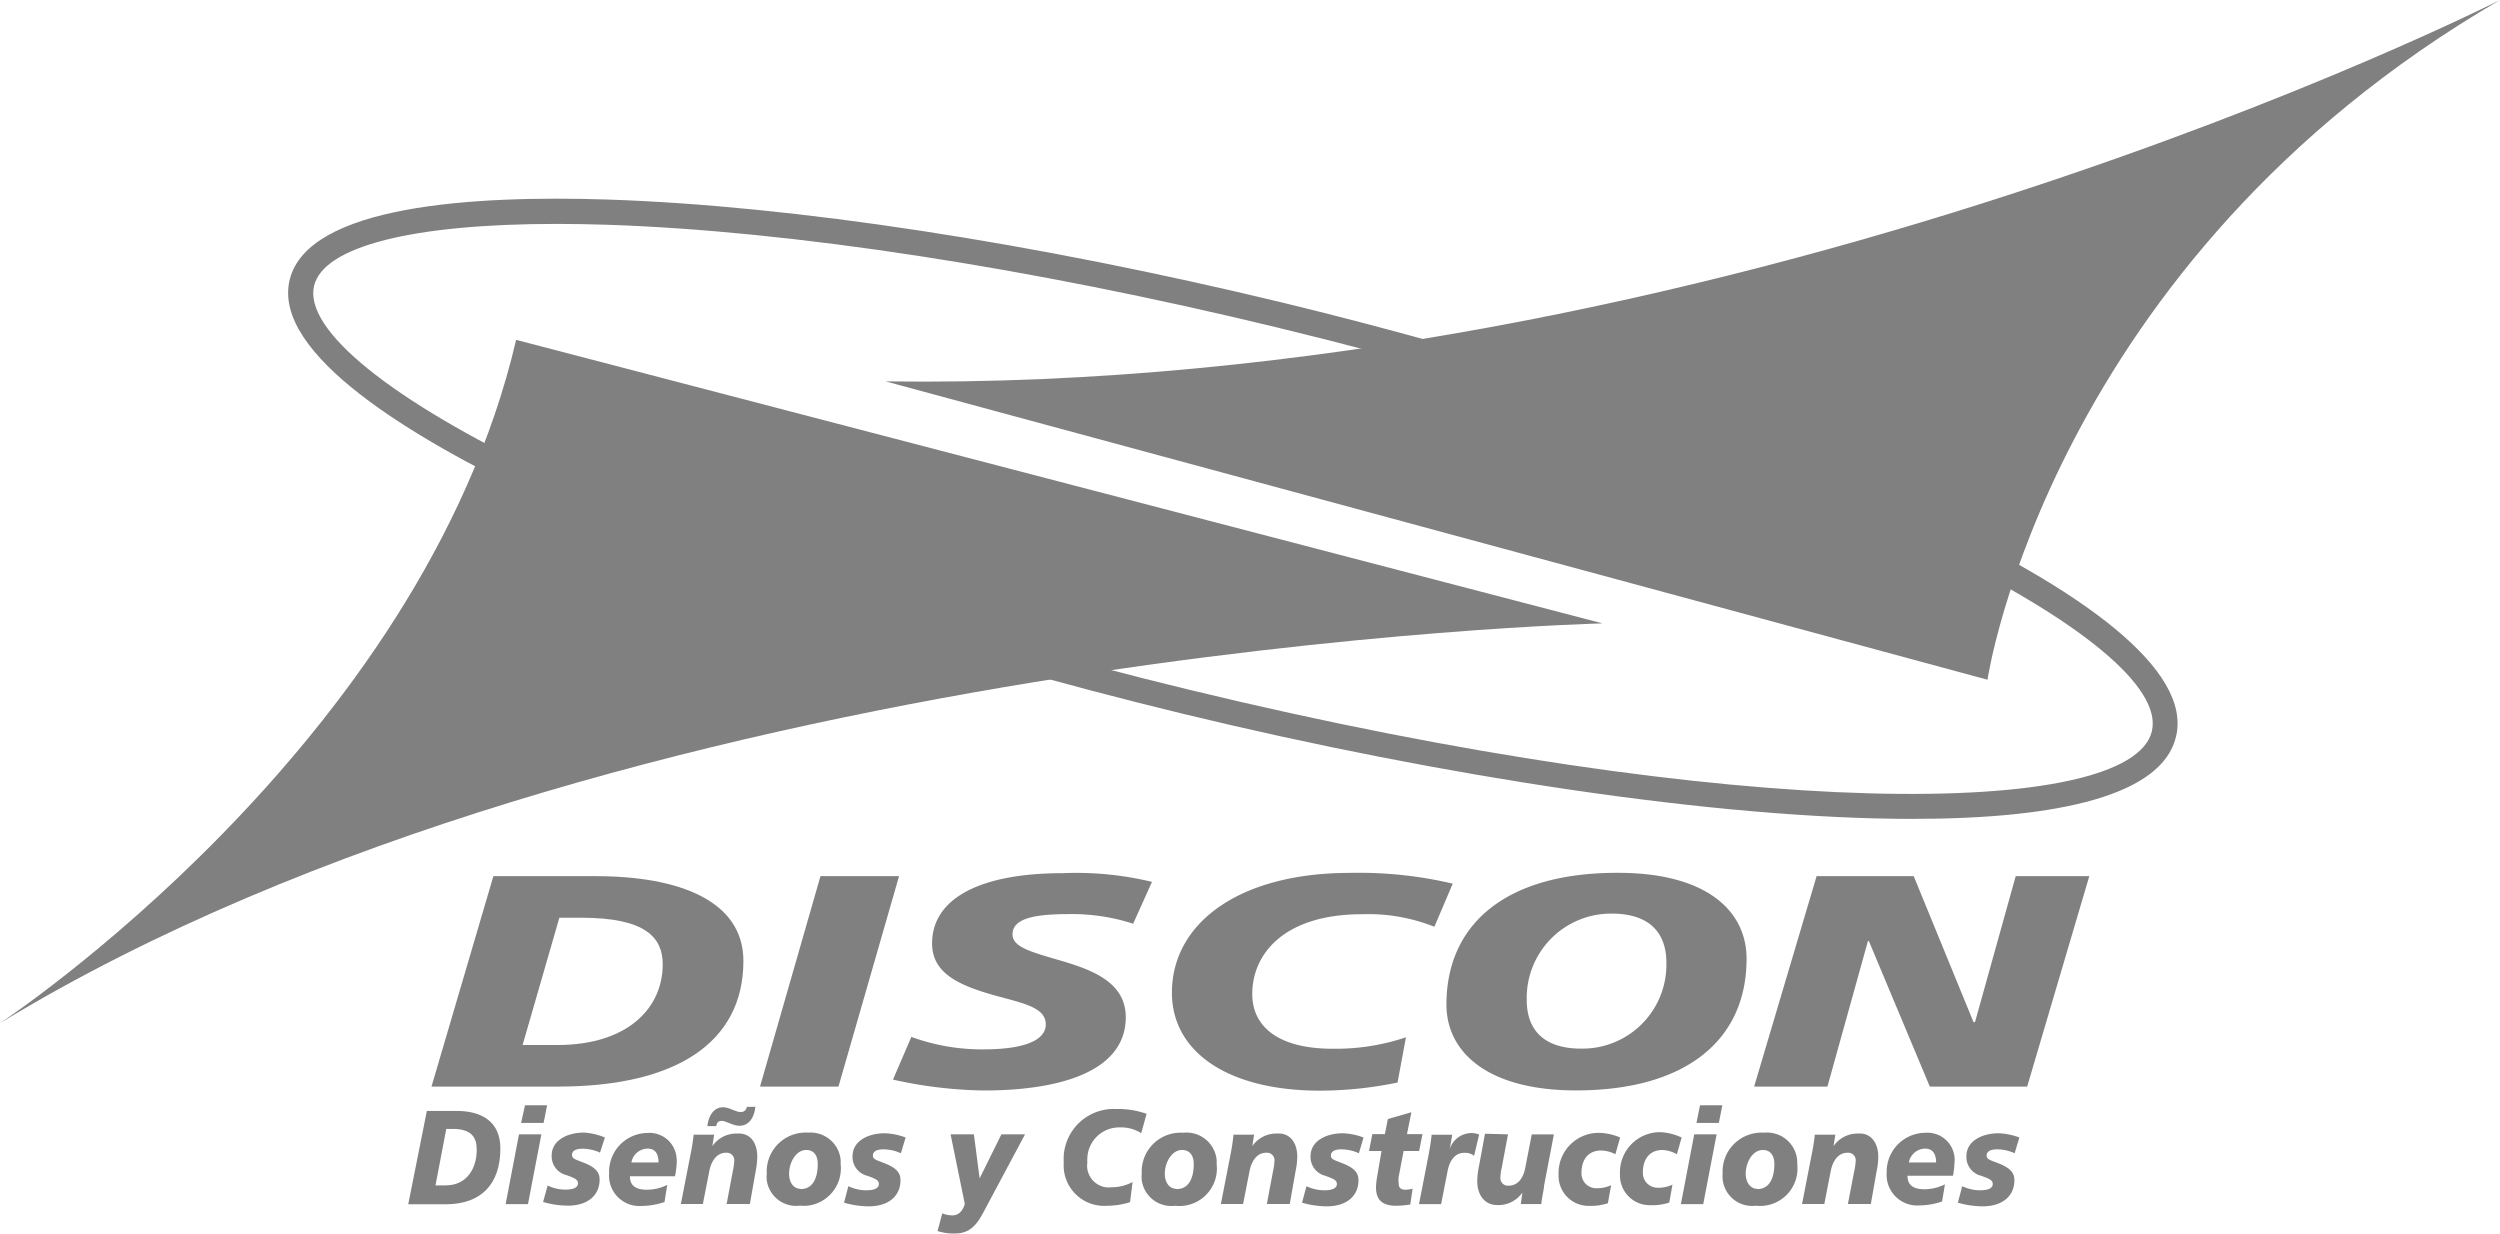 <svg id="Capa_1" data-name="Capa 1" xmlns="http://www.w3.org/2000/svg" viewBox="0 0 436.57 215.41"><defs><style>.cls-1{fill:gray;}</style></defs><path class="cls-1" d="M74.54,194h5.24c4.37,0,7.6,1.9,7.6,6.54,0,6.33-3.43,9.76-9.54,9.76H71.29ZM76.05,207h1.77c3.75,0,5.43-3,5.43-6.24,0-2.05-.83-3.62-4.19-3.62H77.93Z"/><path class="cls-1" d="M94.54,198.09,92.2,210.27H88.3l2.33-12.18Zm1-5.08-.61,3.08H91l.68-3.08Z"/><path class="cls-1" d="M105.63,198.64l-.85,2.64a7.4,7.4,0,0,0-3.1-.68c-1.2,0-1.79.42-1.79,1.07s.5.77,1.9,1.31c2.18.83,2.92,1.71,2.92,3,0,2.83-2.18,4.56-5.5,4.56a15.77,15.77,0,0,1-4.37-.64l.79-2.88a7,7,0,0,0,3.12.72c1.38,0,2.18-.37,2.18-1.09s-.67-.94-2-1.44a3.37,3.37,0,0,1-2.59-3.43c0-2.64,2.7-4,5.65-4A11.32,11.32,0,0,1,105.63,198.64Z"/><path class="cls-1" d="M118.18,203a13.94,13.94,0,0,1-.31,2.41H110c0,1.39.72,2.35,3,2.35a8,8,0,0,0,3.52-.85l-.48,3a12.88,12.88,0,0,1-3.93.68,5.3,5.3,0,0,1-5.74-5.68,6.78,6.78,0,0,1,6.49-7.06H113a4.75,4.75,0,0,1,5.15,4.33A4.12,4.12,0,0,1,118.18,203ZM115,203c0-1.35-.48-2.42-1.9-2.42a2.92,2.92,0,0,0-2.84,2.42Z"/><path class="cls-1" d="M132.24,202a14,14,0,0,1-.29,2.58l-1,5.67h-4.06l1.07-5.69a10.55,10.55,0,0,0,.26-1.86,1.31,1.31,0,0,0-1.21-1.4h-.23c-2.18,0-2.79,2.56-2.9,3.13l-1.14,5.82H118.9l1.7-8.73a32.31,32.31,0,0,0,.53-3.38h3.58l-.31,2h0a5.09,5.09,0,0,1,4.37-2.19C131,197.81,132.24,199.53,132.24,202Zm-.33-8.73c-.2,1.92-1.14,3.32-2.77,3.32-1.14,0-2.38-.85-3.06-.85s-.89.3-1,.91h-1.55c.2-1.79,1.1-3.29,2.73-3.29,1.12,0,2.19.83,3.08.83a1,1,0,0,0,1.07-.89v0Z"/><path class="cls-1" d="M146.8,203.29a6.55,6.55,0,0,1-5.76,7.25,6.67,6.67,0,0,1-1.34,0,5.17,5.17,0,0,1-5.8-4.46,5.32,5.32,0,0,1,0-1.13,6.79,6.79,0,0,1,6.4-7.16,5.75,5.75,0,0,1,.83,0,5.28,5.28,0,0,1,5.68,4.85C146.8,202.87,146.8,203.08,146.8,203.29Zm-7,4.36c2.18,0,3-2,3-4.36,0-1.57-.72-2.47-2-2.47-1.81,0-3,2.18-3,4.15,0,1.46.72,2.64,2.05,2.64Z"/><path class="cls-1" d="M158.15,198.64l-.83,2.75a7.31,7.31,0,0,0-3.08-.68c-1.2,0-1.81.42-1.81,1.07s.52.77,1.92,1.31c2.18.83,2.9,1.7,2.9,3,0,2.84-2.18,4.57-5.5,4.57a15.64,15.64,0,0,1-4.36-.64l.76-2.88a7.26,7.26,0,0,0,3.14.72c1.38,0,2.19-.37,2.19-1.09s-.66-.94-2-1.44a3.37,3.37,0,0,1-2.6-3.43c0-2.64,2.71-4,5.63-4A11.39,11.39,0,0,1,158.15,198.64Z"/><path class="cls-1" d="M170.07,198.09l1,7.69h0l3.8-7.69H179l-7.29,13.65c-1.22,2.31-2.49,3.66-4.93,3.66a8.83,8.83,0,0,1-3.06-.43l.83-3.08a5,5,0,0,0,1.75.35c1.18,0,1.85-.87,2.18-2L166,198.09Z"/><path class="cls-1" d="M200.23,194.51l-.94,3.37a6.52,6.52,0,0,0-3.73-1,5.56,5.56,0,0,0-5.68,5.41,4.1,4.1,0,0,0,0,.7,3.82,3.82,0,0,0,3.21,4.34,3.48,3.48,0,0,0,.91,0,7.77,7.77,0,0,0,3.78-.92l-.44,3.52a13.52,13.52,0,0,1-4,.63,7.07,7.07,0,0,1-7.58-6.53,9.55,9.55,0,0,1,0-1.07,8.74,8.74,0,0,1,8.14-9.29,8.51,8.51,0,0,1,1,0A14.55,14.55,0,0,1,200.23,194.51Z"/><path class="cls-1" d="M212.46,203.29a6.55,6.55,0,0,1-7.27,7.27,5.2,5.2,0,0,1-5.81-4.51,5.57,5.57,0,0,1,0-1.08,6.79,6.79,0,0,1,6.39-7.16,5.75,5.75,0,0,1,.83,0,5.29,5.29,0,0,1,5.85,4.65A5.76,5.76,0,0,1,212.46,203.29Zm-7,4.36c2.18,0,3-2,3-4.36,0-1.57-.74-2.47-2.05-2.47-1.79,0-3,2.18-3,4.15,0,1.46.74,2.64,2.07,2.64Z"/><path class="cls-1" d="M226.54,202a12.46,12.46,0,0,1-.31,2.58l-1,5.67h-4l1.07-5.69a10.55,10.55,0,0,0,.26-1.86,1.31,1.31,0,0,0-1.21-1.4h-.23c-2.18,0-2.79,2.56-2.9,3.13l-1.14,5.82H213.2l1.7-8.73a33,33,0,0,0,.5-3.38H219l-.31,2h0a5.09,5.09,0,0,1,4.37-2.19C225.25,197.81,226.54,199.53,226.54,202Z"/><path class="cls-1" d="M238.11,198.64l-.81,2.75a7.37,7.37,0,0,0-3.1-.68c-1.2,0-1.79.42-1.79,1.07s.5.77,1.9,1.31c2.18.83,2.92,1.7,2.92,3,0,2.84-2.18,4.57-5.5,4.57a15.64,15.64,0,0,1-4.36-.64l.78-2.88a7.17,7.17,0,0,0,3.12.72c1.38,0,2.19-.37,2.19-1.09s-.68-.94-2-1.44a3.37,3.37,0,0,1-2.6-3.43c0-2.64,2.7-4,5.65-4A11.32,11.32,0,0,1,238.11,198.64Z"/><path class="cls-1" d="M241.25,201h-2.18l.58-2.95h2.19l.52-2.64,4.11-1.18-.77,3.82h2.71l-.59,2.95h-2.71l-.87,4.56a5.13,5.13,0,0,0,0,1c0,.88.37,1.2,1.22,1.2a7.17,7.17,0,0,0,1.22-.17l-.41,2.75a17,17,0,0,1-2.47.22c-2.46,0-3.51-1.09-3.51-3.19a11,11,0,0,1,.17-1.72Z"/><path class="cls-1" d="M258.3,198.12l-.88,3.71a2.58,2.58,0,0,0-1.76-.51c-1.58,0-2.52,1.36-2.86,3.13l-1.14,5.82H247.8l1.7-8.73c.15-.87.39-2.18.5-3.38h3.6l-.43,2.49h0a4,4,0,0,1,3.45-2.77A3.72,3.72,0,0,1,258.3,198.12Z"/><path class="cls-1" d="M263.34,198.09l-1.07,5.7a9.5,9.5,0,0,0-.26,1.83,1.31,1.31,0,0,0,1.19,1.43h.25c1.88,0,2.64-1.74,2.9-3.1l1.14-5.85h3.86l-1.72,9c0,.54-.35,1.88-.48,3.16h-3.58l.28-2h0a5.11,5.11,0,0,1-4.37,2.18c-2.18,0-3.51-1.7-3.51-4.21a14.13,14.13,0,0,1,.35-2.82l1-5.43Z"/><path class="cls-1" d="M282.92,198.64l-.83,2.92a5.69,5.69,0,0,0-2.49-.65c-2.18,0-3.43,1.51-3.43,3.93a2.58,2.58,0,0,0,2.49,2.66h.22a5.7,5.7,0,0,0,2.47-.54l-.57,3.16a9.56,9.56,0,0,1-3.27.46,5.24,5.24,0,0,1-5.34-5.14c0-.14,0-.29,0-.43a7,7,0,0,1,6.83-7.18h.37A9.83,9.83,0,0,1,282.92,198.64Z"/><path class="cls-1" d="M293.66,198.64l-.83,2.92a5.71,5.71,0,0,0-2.51-.74c-2.18,0-3.43,1.51-3.43,3.93a2.57,2.57,0,0,0,2.49,2.66h.2a5.57,5.57,0,0,0,2.48-.54L291.5,210a9.49,9.49,0,0,1-3.3.46,5.2,5.2,0,0,1-5.31-5.12,3.27,3.27,0,0,1,0-.44,7,7,0,0,1,6.82-7.19h.38A10,10,0,0,1,293.66,198.64Z"/><path class="cls-1" d="M299.77,198.09l-2.34,12.18h-3.9l2.33-12.18Zm1-5.08-.61,3.08h-3.91l.62-3.08Z"/><path class="cls-1" d="M313.85,203.29a6.54,6.54,0,0,1-5.74,7.26,6.75,6.75,0,0,1-1.49,0,5.17,5.17,0,0,1-5.8-5.59,6.79,6.79,0,0,1,6.39-7.16,5.48,5.48,0,0,1,.81,0,5.29,5.29,0,0,1,5.81,4.7A6.77,6.77,0,0,1,313.85,203.29Zm-7,4.36c2.19,0,3-2,3-4.36,0-1.57-.73-2.47-2-2.47-1.82,0-3,2.18-3,4.15,0,1.46.79,2.64,2.05,2.64Z"/><path class="cls-1" d="M328,202a12.45,12.45,0,0,1-.3,2.58l-1,5.67h-4l1.09-5.69a10.56,10.56,0,0,0,.27-1.86,1.31,1.31,0,0,0-1.22-1.4h-.22c-2.19,0-2.8,2.56-2.91,3.13l-1.13,5.82h-3.89l1.7-8.73a32.31,32.31,0,0,0,.53-3.38h3.58l-.31,2h0a5.1,5.1,0,0,1,4.37-2.19C326.66,197.81,328,199.53,328,202Z"/><path class="cls-1" d="M341.31,203a15,15,0,0,1-.26,2.32H333.1c0,1.4.74,2.36,3,2.36a8.21,8.21,0,0,0,3.54-.86l-.5,3a12.7,12.7,0,0,1-3.91.68,5.35,5.35,0,0,1-5.76-4.91,5,5,0,0,1,0-.77,6.79,6.79,0,0,1,6.59-7h.11a4.75,4.75,0,0,1,5.15,4.33A4.12,4.12,0,0,1,341.31,203Zm-3.21,0c0-1.35-.5-2.42-1.92-2.42a2.93,2.93,0,0,0-2.84,2.42Z"/><path class="cls-1" d="M352.64,198.64l-.83,2.75a7.28,7.28,0,0,0-3.08-.68c-1.2,0-1.81.42-1.81,1.07s.52.77,1.92,1.31c2.18.83,2.93,1.7,2.93,3,0,2.84-2.19,4.57-5.5,4.57a15.77,15.77,0,0,1-4.37-.64l.76-2.88a7.3,7.3,0,0,0,3.15.72c1.37,0,2.18-.37,2.18-1.09s-.66-.94-2-1.44a3.37,3.37,0,0,1-2.6-3.43c0-2.64,2.71-4,5.66-4A11.42,11.42,0,0,1,352.64,198.64Z"/><path class="cls-1" d="M86.16,153H104c14.73,0,25.82,4.36,25.82,14.8,0,14.21-11.68,21.95-32.39,21.95H75.35Zm5.1,29.49h6c12.71,0,18.47-6.75,18.47-14.06,0-4.63-2.84-8.17-14.23-8.17H97.68Z"/><path class="cls-1" d="M157,153l-10.58,36.75H132.72L143.28,153Z"/><path class="cls-1" d="M201.17,154l-3.29,7.31a34.35,34.35,0,0,0-11.25-1.68c-5.45,0-9.82.59-9.82,3.54,0,2.18,3.21,3.05,7.66,4.36,5.85,1.68,12.12,3.78,12.12,10.11,0,9.36-11.24,12.79-24.8,12.79a77,77,0,0,1-15.85-1.9l3.21-7.46a35.81,35.81,0,0,0,12.55,2.18c6.94,0,10.92-1.48,10.92-4.37s-3.71-3.64-8.73-5c-6.23-1.75-11.12-3.8-11.12-9.13,0-7.94,8.54-12.27,22.77-12.27A56.28,56.28,0,0,1,201.17,154Z"/><path class="cls-1" d="M253.69,154.31l-3.21,7.53a31.1,31.1,0,0,0-12.62-2.19c-13.7,0-19.18,7-19.18,13.91,0,6.11,5.11,9.58,14,9.58a38.37,38.37,0,0,0,12.84-2l-1.47,7.9a67.23,67.23,0,0,1-13.57,1.42c-16.11,0-25.83-6.79-25.83-17.11,0-12.16,11.75-20.92,31.09-20.92A71.24,71.24,0,0,1,253.69,154.31Z"/><path class="cls-1" d="M305,167.42c0,14.39-10.81,23-29.77,23-15.28,0-22.64-6.55-22.64-15,0-14.21,10.59-23,29.77-23C297.92,152.36,305,159,305,167.42Zm-28.9,15.7A14.67,14.67,0,0,0,291,168.68v-.6c0-3.21-1.18-8.54-9.57-8.54a14.72,14.72,0,0,0-14.82,14.6v.49C266.61,180,269.76,183.12,276.11,183.12Z"/><path class="cls-1" d="M334.19,153l10.44,25.49h.26L352,153h12.85L354,189.75H337l-10.65-25.43h-.15l-7.08,25.43H306.32L317.23,153Z"/><path class="cls-1" d="M334,143c-34,0-82-7.34-127.41-18.35-43.56-10.56-83.69-24-113-37.91-21.36-10.12-46.17-24.91-43-37.89s32-14.78,55.6-14c32.4,1.08,74.23,7.49,117.8,18,79.85,19.36,161.66,52.51,156,75.81C377.58,138.8,359.83,143,334,143ZM97.18,39.1C72.13,39.1,56.52,43,54.85,49.9,53,57.58,68.19,69.89,95.5,82.83c29,13.76,68.86,27.12,112.14,37.61,96,23.27,164.43,22.56,168.13,7.28S319,80.46,223,57.18C179.7,46.69,138.17,40.32,106.06,39.25,103,39.15,100,39.1,97.18,39.1Z"/><path class="cls-1" d="M154.65,66.6l192.42,52.1S357.83,45.84,436.57,0C436.57,0,301.47,68.65,154.65,66.6Z"/><path class="cls-1" d="M90.13,59.35l189.71,49.51S107.83,113.05,0,178.67C0,178.67,73.58,130.27,90.13,59.35Z"/></svg>